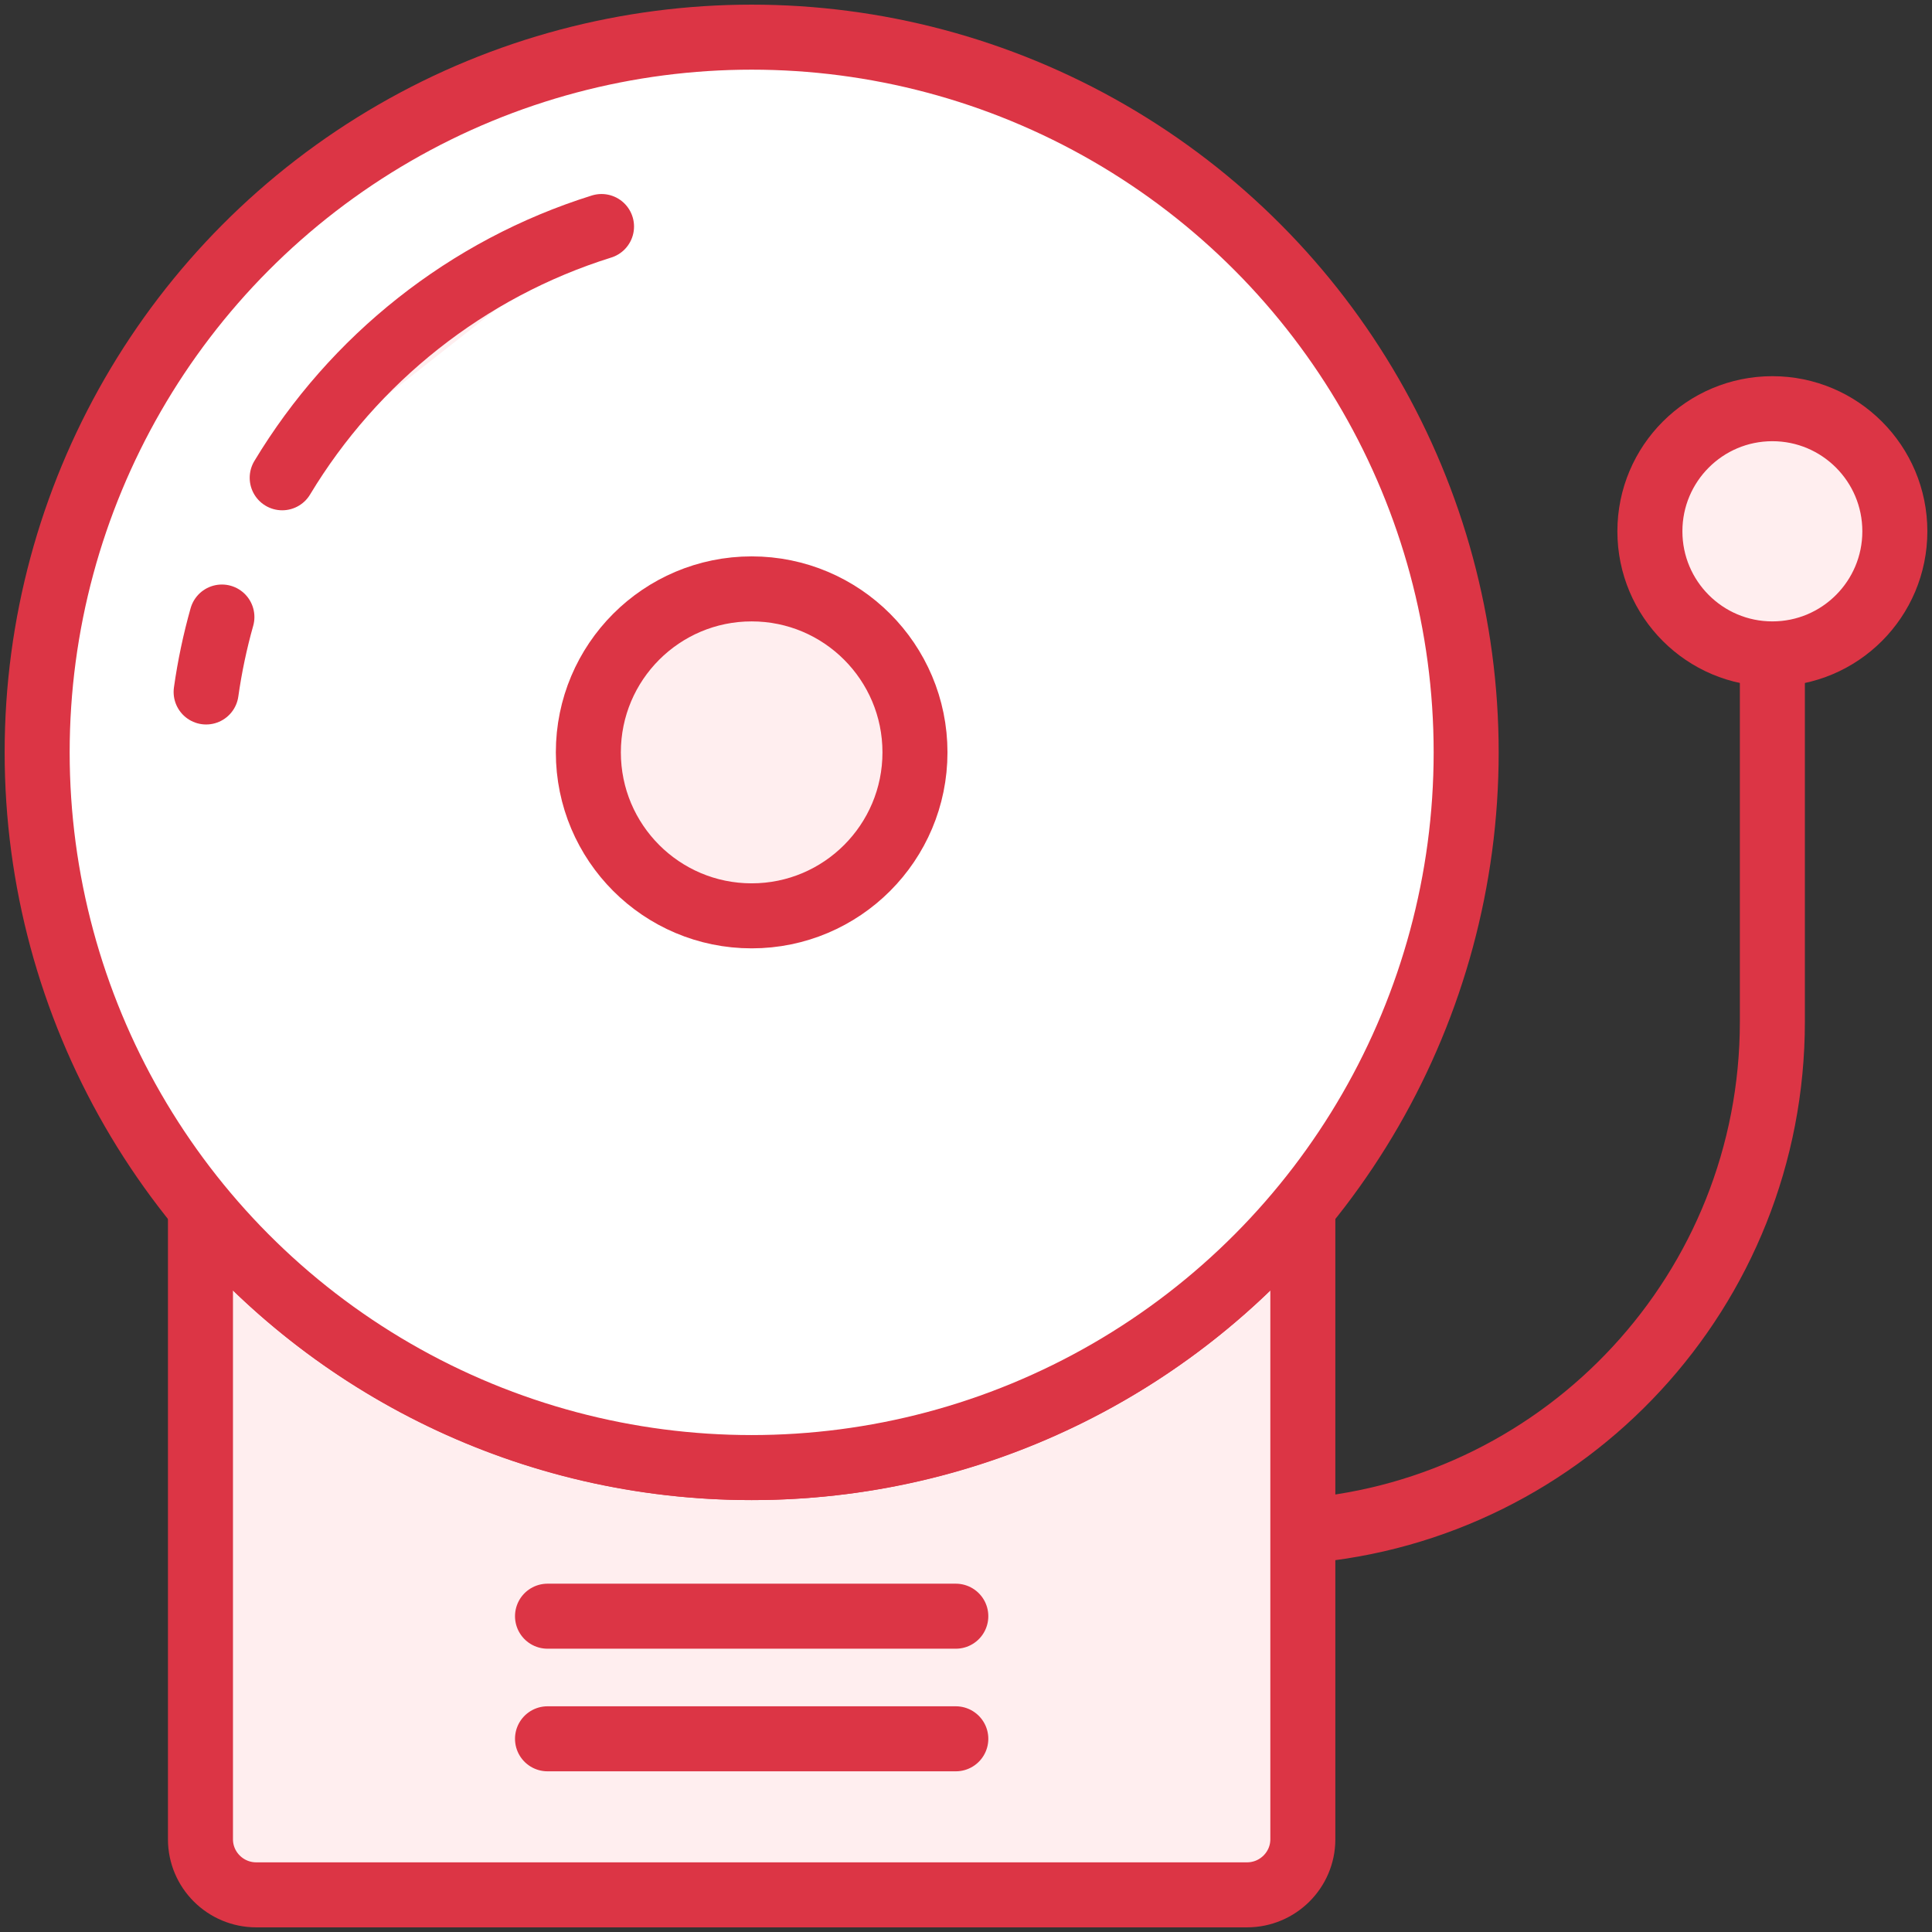 <?xml version="1.0" encoding="UTF-8"?>
<svg width="104px" height="104px" viewBox="0 0 104 104" version="1.1" xmlns="http://www.w3.org/2000/svg" xmlns:xlink="http://www.w3.org/1999/xlink">
    <rect x="0" y="0" width="104" height="104" fill="#333333" stroke="none"/>
    <!-- Generator: Sketch 46.2 (44496) - http://www.bohemiancoding.com/sketch -->
    <title>science-30</title>
    <desc>Created with Sketch.</desc>
    <defs></defs>
    <g id="ALL" stroke="none" stroke-width="1" fill="none" fill-rule="evenodd" stroke-linecap="round" stroke-linejoin="round">
        <g id="Primary" transform="translate(-1797, -5379)" stroke="#DC3545" stroke-width="3.5">
            <g id="Group-15" transform="translate(200, 200)">
                <g id="science-30" transform="translate(1599, 5181)">
                    <path d="M68.132,63 L68.132,97.009 C68.132,98.661 66.781,100 65.128,100 L11.795,100 C10.136,100 8.791,98.657 8.791,97.009 L8.791,63 C15.846,71.55 26.518,77 38.462,77 C50.405,77 61.077,71.55 68.132,63 L68.132,63 Z" id="Layer-1" fill="#FFEEEF"></path>
                    <ellipse id="Layer-2" fill="#FFFFFF" cx="38.462" cy="38.5" rx="38.462" ry="38.5"></ellipse>
                    <path d="M9.945,31.215 C9.575,32.526 9.29,33.873 9.096,35.249 M30.38,10.194 C23.133,12.459 17.038,17.333 13.191,23.719" id="Layer-3" fill="#FFEEEF"></path>
                    <ellipse id="Layer-4" fill="#FFEEEF" cx="38.462" cy="38.5" rx="8.791" ry="8.8"></ellipse>
                    <path d="M27.473,85 L49.451,85" id="Layer-5" fill="#FFEEEF"></path>
                    <path d="M27.473,91.6 L49.451,91.6" id="Layer-6" fill="#FFEEEF"></path>
                    <path d="M93.407,33.217 L93.407,53 C93.407,67.414 82.33,79.239 68.229,80.405" id="Layer-7"></path>
                    <ellipse id="Layer-8" fill="#FFEEEF" cx="93.407" cy="26.6" rx="6.593" ry="6.6"></ellipse>
                </g>
            </g>
        </g>
    </g>
</svg>